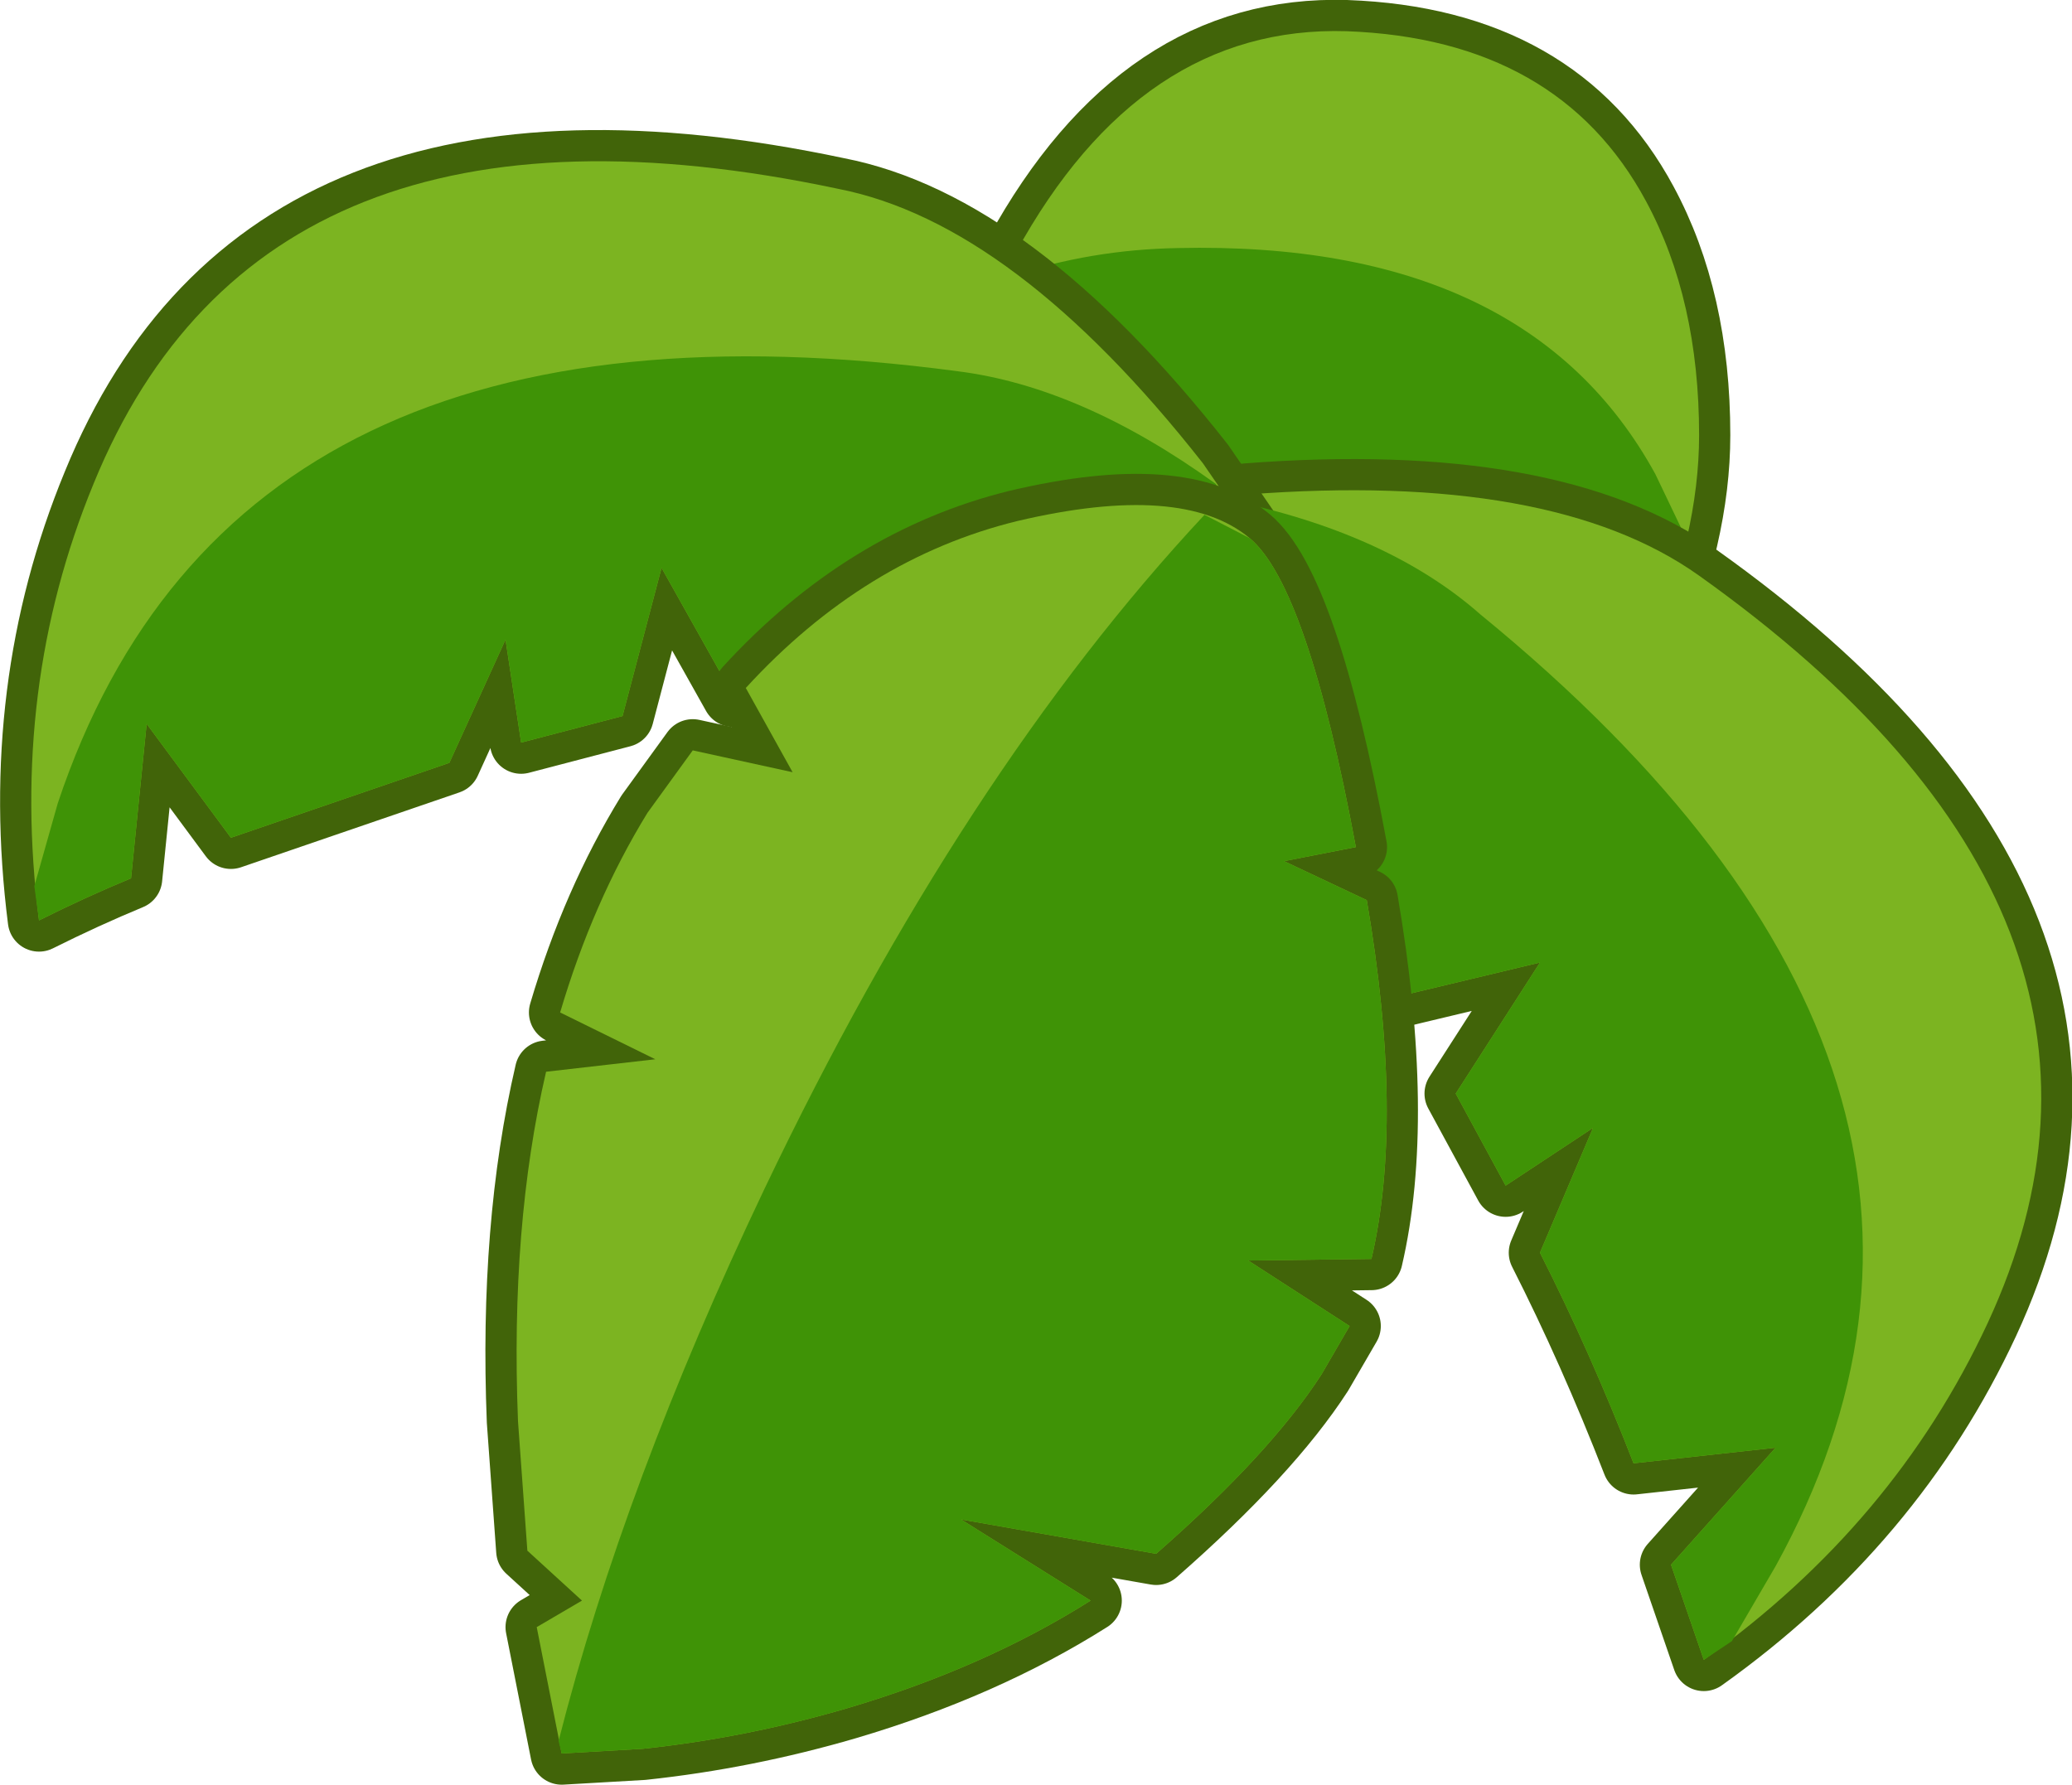 <?xml version="1.0" encoding="UTF-8" standalone="no"?>
<svg xmlns:xlink="http://www.w3.org/1999/xlink" height="57.2px" width="66.4px" xmlns="http://www.w3.org/2000/svg">
  <g transform="matrix(1.0, 0.0, 0.0, 1.0, 33.2, 28.6)">
    <path d="M-3.45 -13.15 Q-2.7 -16.85 -0.65 -20.5 3.35 -27.8 9.95 -27.6 16.75 -27.35 19.55 -22.15 21.25 -19.0 21.25 -14.65 21.25 -11.45 19.65 -7.7 17.65 -2.8 14.05 -0.85 10.7 1.0 4.8 -3.4 L-0.4 -8.15 -3.45 -13.15 Z" fill="none" stroke="#416409" stroke-linecap="round" stroke-linejoin="round" stroke-width="2.0"/>
    <path d="M-3.45 -13.15 Q-2.7 -16.85 -0.65 -20.5 3.35 -27.8 9.95 -27.6 16.75 -27.35 19.55 -22.15 21.25 -19.0 21.25 -14.65 21.25 -11.45 19.65 -7.7 17.65 -2.8 14.05 -0.85 10.7 1.0 4.8 -3.4 L-0.4 -8.15 -3.45 -13.15" fill="#7cb421" fill-rule="evenodd" stroke="none"/>
    <path d="M4.55 -20.65 Q15.75 -20.9 19.85 -13.4 L20.95 -11.1 19.7 -7.45 Q17.75 -2.5 14.15 -0.55 10.75 1.3 4.85 -3.05 L-0.35 -7.85 -3.35 -12.9 Q-2.7 -16.3 -0.8 -19.75 1.75 -20.6 4.55 -20.65" fill="#3f9306" fill-rule="evenodd" stroke="none"/>
    <path d="M-2.1 -11.4 Q5.7 -5.6 11.55 3.35 L16.15 2.25 13.45 6.45 15.05 9.4 17.85 7.55 16.15 11.55 Q17.75 14.7 19.15 18.3 L23.7 17.8 20.35 21.55 21.4 24.6 Q27.5 20.25 30.5 13.8 36.55 0.75 21.25 -10.15 16.55 -13.5 6.75 -12.75 L-2.1 -11.4 Z" fill="none" stroke="#416409" stroke-linecap="round" stroke-linejoin="round" stroke-width="2.0"/>
    <path d="M-2.1 -11.4 L6.75 -12.75 Q16.55 -13.5 21.25 -10.15 36.55 0.75 30.5 13.8 27.5 20.25 21.4 24.6 L20.35 21.55 23.7 17.8 19.15 18.3 Q17.75 14.7 16.15 11.55 L17.85 7.55 15.05 9.4 13.45 6.45 16.15 2.25 11.55 3.35 Q5.7 -5.6 -2.1 -11.4" fill="#7cb421" fill-rule="evenodd" stroke="none"/>
    <path d="M10.4 -6.4 Q0.85 -8.1 -9.7 -6.3 L-12.0 -10.4 -13.25 -5.65 -16.5 -4.8 -17.0 -8.1 -18.8 -4.15 -25.8 -1.75 -28.5 -5.4 -29.0 -0.45 Q-30.45 0.15 -31.95 0.9 -32.9 -6.55 -30.2 -13.1 -24.75 -26.45 -6.35 -22.55 -0.7 -21.45 5.35 -13.75 L10.4 -6.4 Z" fill="none" stroke="#416409" stroke-linecap="round" stroke-linejoin="round" stroke-width="2.0"/>
    <path d="M10.4 -6.4 L5.35 -13.75 Q-0.7 -21.45 -6.35 -22.55 -24.75 -26.45 -30.2 -13.1 -32.9 -6.55 -31.95 0.9 -30.45 0.15 -29.0 -0.45 L-28.5 -5.4 -25.8 -1.75 -18.8 -4.15 -17.0 -8.1 -16.5 -4.8 -13.25 -5.65 -12.0 -10.4 -9.7 -6.3 Q0.85 -8.1 10.4 -6.4" fill="#7cb421" fill-rule="evenodd" stroke="none"/>
    <path d="M10.4 -6.4 L5.75 -13.1 Q1.45 -16.2 -2.5 -16.7 -25.7 -19.8 -31.35 -2.85 L-32.1 -0.2 -31.95 0.9 Q-30.45 0.15 -29.0 -0.45 L-28.5 -5.4 -25.8 -1.75 -18.8 -4.15 -17.0 -8.1 -16.5 -4.8 -13.25 -5.65 -12.0 -10.4 -9.7 -6.3 Q0.85 -8.1 10.4 -6.4" fill="#3f9306" fill-rule="evenodd" stroke="none"/>
    <path d="M6.05 -12.6 Q11.25 -11.55 14.25 -8.9 32.35 5.9 23.7 21.6 L22.3 24.0 21.4 24.6 20.35 21.55 23.7 17.8 19.15 18.3 Q17.75 14.7 16.15 11.55 L17.85 7.55 15.05 9.4 13.45 6.45 16.15 2.25 11.55 3.35 Q5.7 -5.6 -2.1 -11.4 L6.05 -12.6" fill="#3f9306" fill-rule="evenodd" stroke="none"/>
    <path d="M6.85 -11.35 Q8.7 -9.8 10.25 -1.45 L7.95 -1.0 10.6 0.25 Q11.8 7.25 10.75 11.75 L6.8 11.8 10.05 13.9 9.15 15.45 Q7.5 18.0 3.85 21.2 L-2.4 20.1 1.75 22.7 Q-1.65 24.85 -6.05 26.15 -9.3 27.1 -12.6 27.45 L-15.2 27.6 -16.0 23.55 -14.55 22.7 -16.3 21.1 -16.6 16.95 Q-16.85 10.7 -15.7 5.75 L-12.2 5.35 -15.25 3.85 Q-14.2 0.3 -12.45 -2.55 L-11.0 -4.55 -7.8 -3.85 -9.3 -6.55 Q-5.5 -10.7 -0.6 -11.9 4.7 -13.15 6.85 -11.35 Z" fill="none" stroke="#416409" stroke-linecap="round" stroke-linejoin="round" stroke-width="2.0"/>
    <path d="M6.85 -11.35 Q8.7 -9.8 10.25 -1.45 L7.95 -1.0 10.6 0.25 Q11.8 7.25 10.75 11.75 L6.8 11.8 10.05 13.9 9.15 15.45 Q7.5 18.0 3.85 21.2 L-2.4 20.1 1.75 22.7 Q-1.65 24.85 -6.05 26.15 -9.3 27.1 -12.6 27.45 L-15.2 27.6 -16.0 23.55 -14.55 22.7 -16.3 21.1 -16.6 16.95 Q-16.85 10.7 -15.7 5.75 L-12.2 5.35 -15.25 3.85 Q-14.2 0.3 -12.45 -2.55 L-11.0 -4.55 -7.8 -3.85 -9.3 -6.55 Q-5.5 -10.7 -0.6 -11.9 4.7 -13.15 6.85 -11.35" fill="#7cb421" fill-rule="evenodd" stroke="none"/>
    <path d="M6.85 -11.35 Q8.7 -9.8 10.25 -1.45 L7.95 -1.0 10.6 0.25 Q11.8 7.25 10.75 11.75 L6.8 11.8 10.05 13.9 9.15 15.45 Q7.5 18.0 3.85 21.2 L-2.4 20.1 1.75 22.7 Q-1.65 24.85 -6.05 26.15 -9.3 27.1 -12.6 27.45 L-15.2 27.6 -15.3 27.2 Q-13.2 18.95 -8.7 9.5 -2.35 -3.8 5.4 -12.1 L6.85 -11.35" fill="#3f9306" fill-rule="evenodd" stroke="none"/>
  </g>
</svg>
